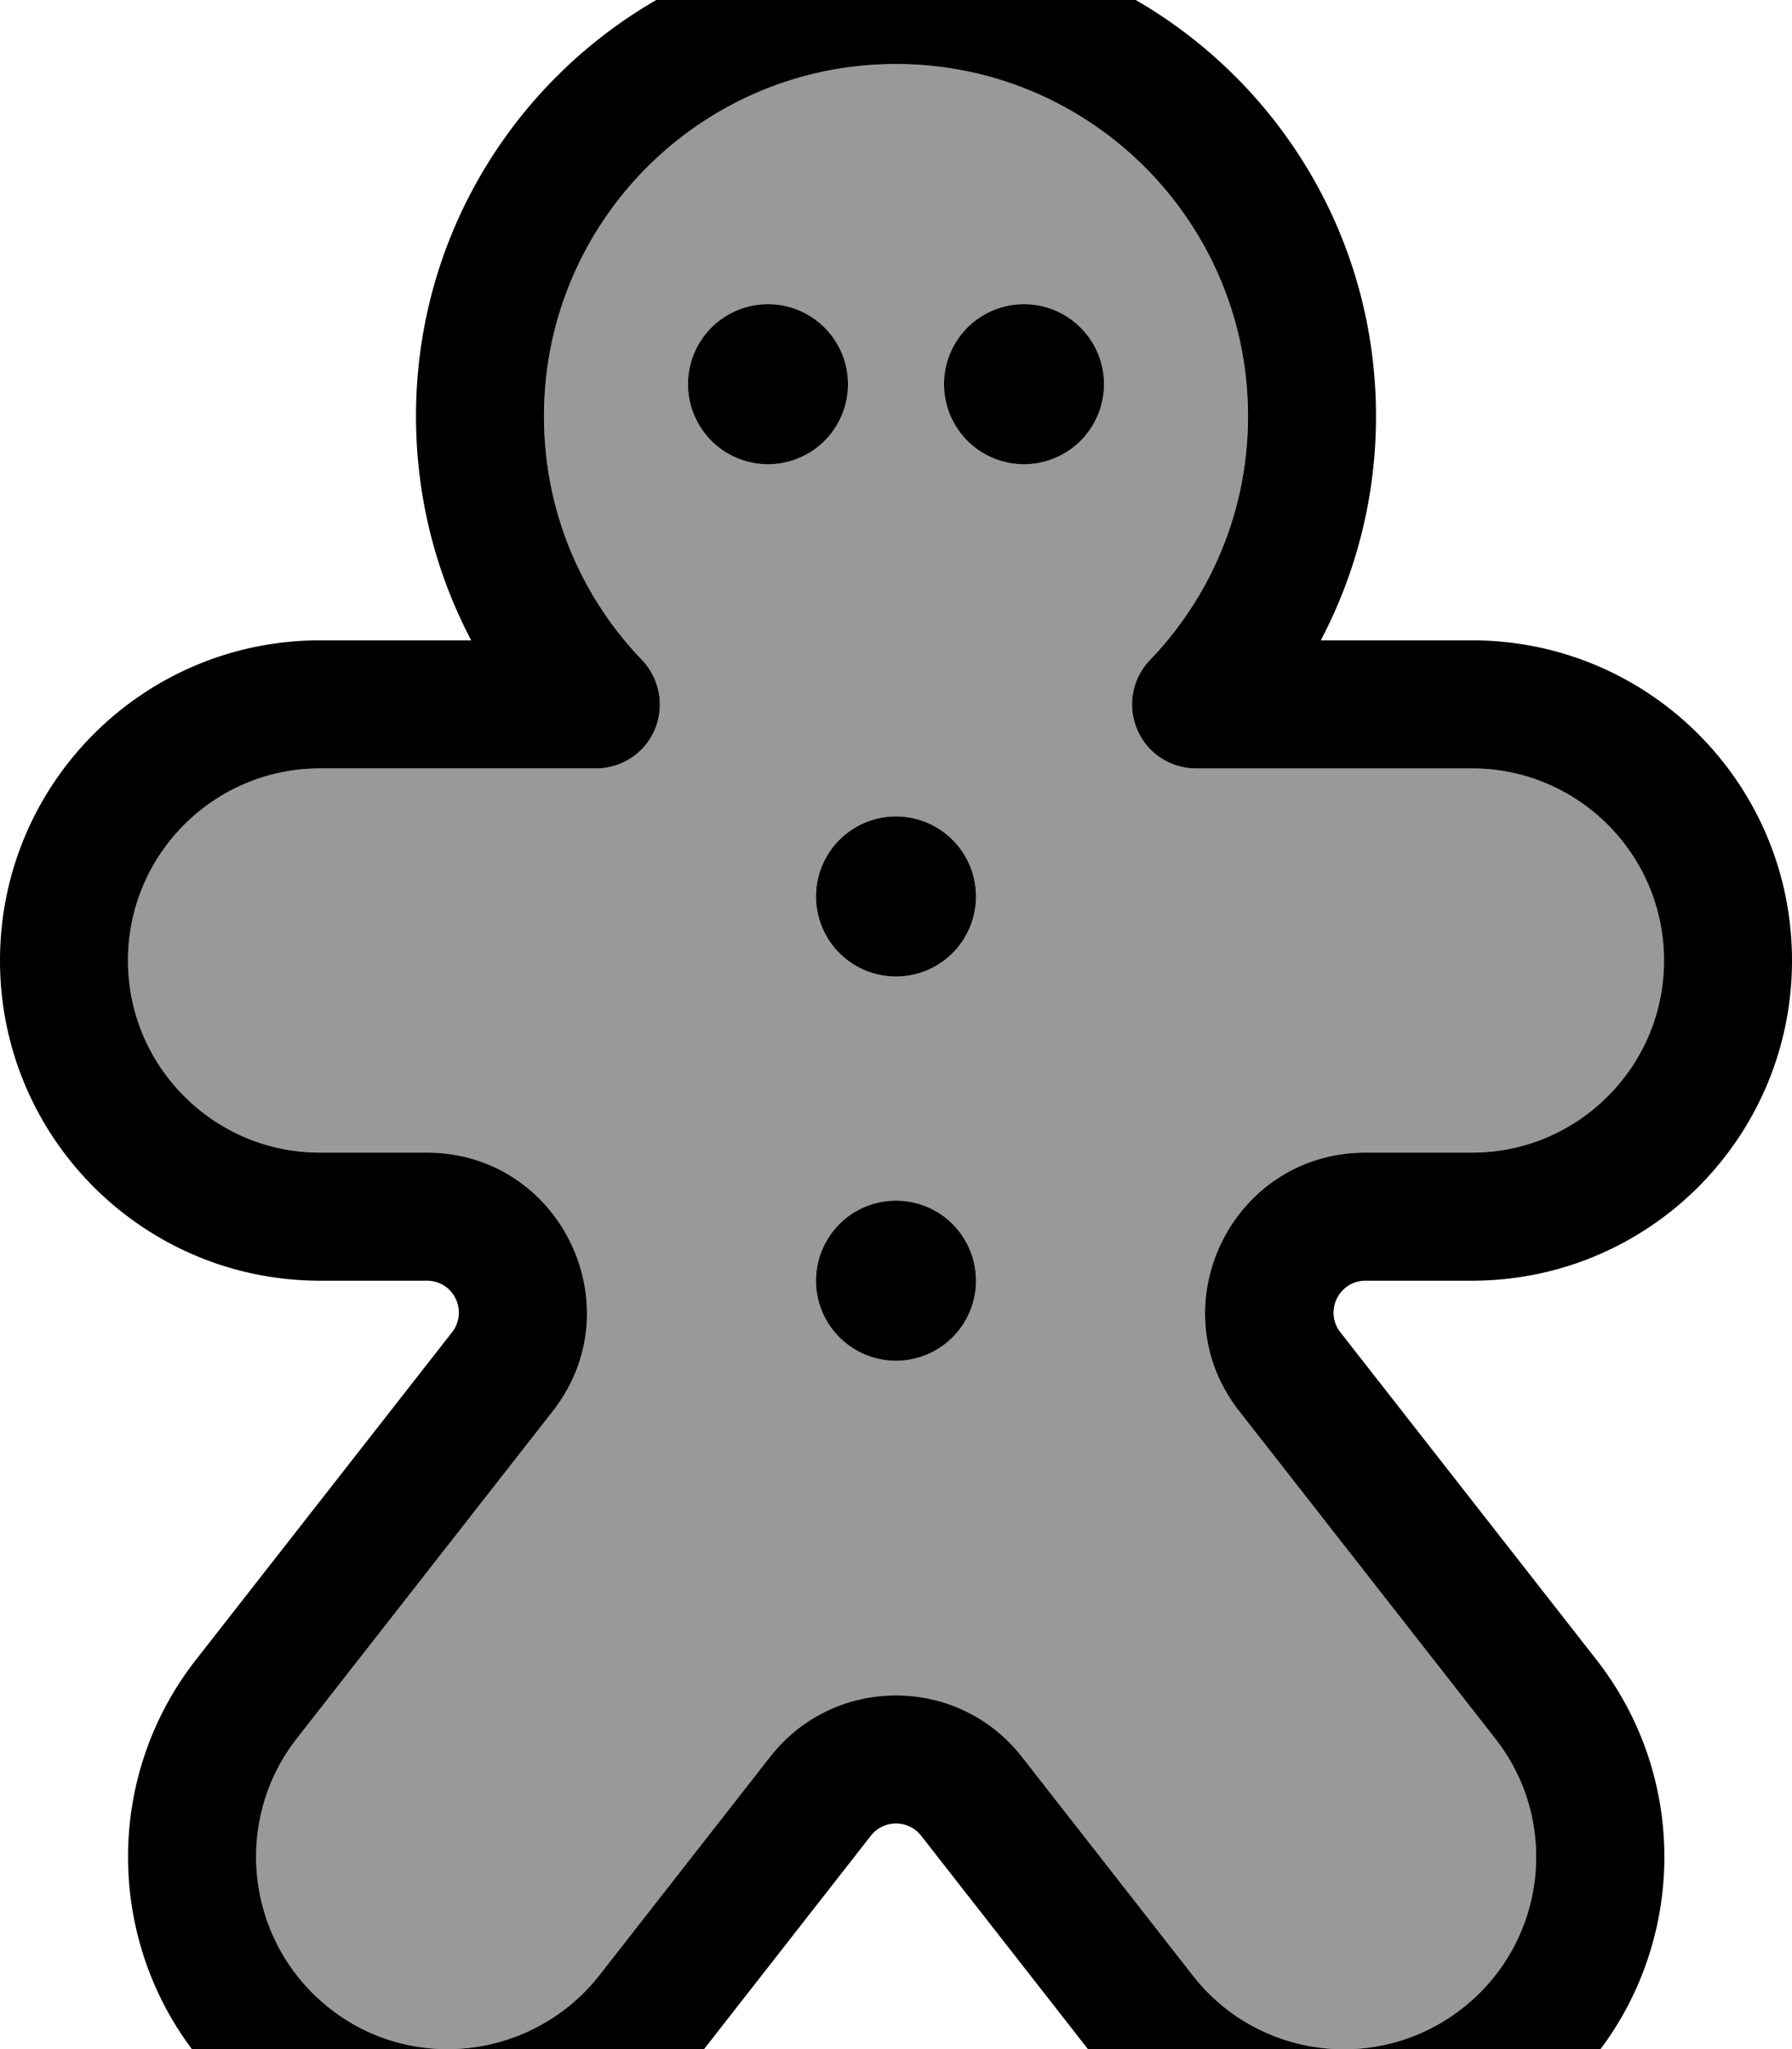 <svg xmlns="http://www.w3.org/2000/svg" viewBox="0 0 448 512"><!--! Font Awesome Pro 7.1.0 by @fontawesome - https://fontawesome.com License - https://fontawesome.com/license (Commercial License) Copyright 2025 Fonticons, Inc. --><path opacity=".4" fill="currentColor" d="M32 240c0 26.5 21.5 48 48 48l26.7 0c33.3 0 52 38.4 31.5 64.6l-64 81.8c-16.3 20.9-12.6 51 8.2 67.4s51 12.6 67.4-8.2L192.5 439c16-20.5 47-20.5 63 0l42.7 54.6c16.3 20.9 46.5 24.6 67.4 8.2s24.6-46.5 8.2-67.4l-64-81.8C289.3 326.4 308 288 341.4 288l26.6 0c26.5 0 48-21.5 48-48s-21.5-48-48-48l-69 0c-6.4 0-12.2-3.8-14.7-9.7s-1.3-12.7 3.2-17.4c15.2-15.8 24.5-37.3 24.5-60.9 0-48.6-39.4-88-88-88s-88 39.4-88 88c0 23.7 9.3 45.1 24.5 60.9 4.4 4.6 5.7 11.5 3.2 17.4S155.4 192 149 192l-69 0c-26.5 0-48 21.5-48 48zM212 96a20 20 0 1 1 -40 0 20 20 0 1 1 40 0zm32 128a20 20 0 1 1 -40 0 20 20 0 1 1 40 0zm0 96a20 20 0 1 1 -40 0 20 20 0 1 1 40 0zM276 96a20 20 0 1 1 -40 0 20 20 0 1 1 40 0z"/><path fill="currentColor" d="M224 16c-48.6 0-88 39.4-88 88 0 23.7 9.3 45.1 24.5 60.9 4.4 4.6 5.7 11.5 3.2 17.4S155.4 192 149 192l-69 0c-26.5 0-48 21.5-48 48s21.5 48 48 48l26.7 0c33.3 0 52 38.4 31.5 64.6l-64 81.8c-16.3 20.9-12.6 51 8.2 67.4s51 12.6 67.4-8.2L192.5 439c16-20.5 47-20.5 63 0l42.7 54.6c16.3 20.9 46.5 24.6 67.4 8.2s24.6-46.5 8.2-67.4l-64-81.8C289.3 326.4 308 288 341.4 288l26.6 0c26.5 0 48-21.5 48-48s-21.5-48-48-48l-69 0c-6.4 0-12.2-3.8-14.7-9.7s-1.3-12.7 3.2-17.4c15.2-15.8 24.5-37.3 24.5-60.9 0-48.6-39.4-88-88-88zM104 104c0-66.3 53.7-120 120-120S344 37.7 344 104c0 20.2-5 39.3-13.8 56l37.8 0c44.2 0 80 35.8 80 80s-35.8 80-80 80l-26.6 0c-6.7 0-10.4 7.7-6.3 12.9l64 81.8c27.2 34.8 21.1 85.1-13.7 112.3S300.2 548.1 273 513.3l-42.7-54.6c-3.2-4.1-9.4-4.1-12.6 0L175 513.3C147.8 548.1 97.5 554.2 62.7 527S21.8 449.5 49 414.7l64-81.8c4.1-5.3 .4-12.9-6.3-12.9L80 320c-44.2 0-80-35.8-80-80s35.8-80 80-80l37.8 0C109 143.3 104 124.2 104 104zm68-8a20 20 0 1 1 40 0 20 20 0 1 1 -40 0zm84-20a20 20 0 1 1 0 40 20 20 0 1 1 0-40zM204 224a20 20 0 1 1 40 0 20 20 0 1 1 -40 0zm20 76a20 20 0 1 1 0 40 20 20 0 1 1 0-40z"/></svg>